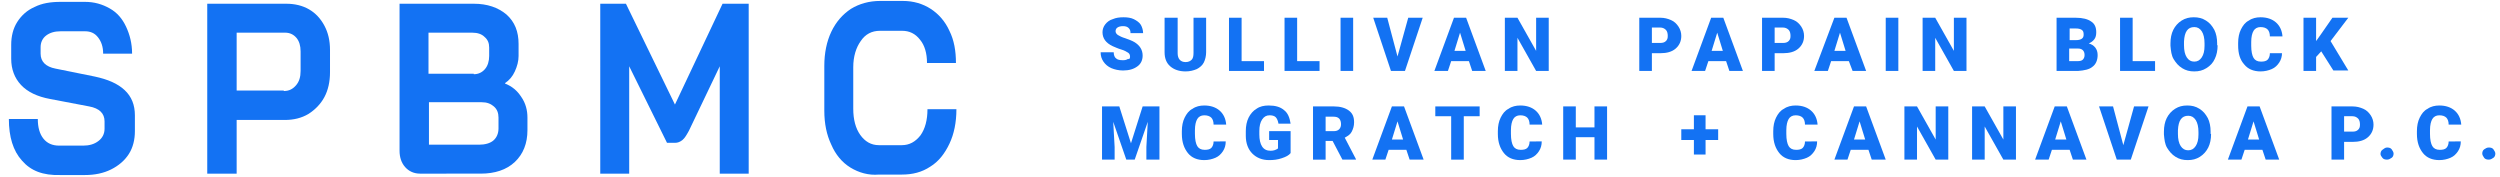 <?xml version="1.0" encoding="utf-8"?>
<!-- Generator: Adobe Illustrator 23.0.1, SVG Export Plug-In . SVG Version: 6.00 Build 0)  -->
<svg version="1.1" id="Layer_1" xmlns="http://www.w3.org/2000/svg" xmlns:xlink="http://www.w3.org/1999/xlink" x="0px" y="0px"
	 width="535.6px" height="38px" viewBox="0 0 535.6 38" style="enable-background:new 0 0 535.6 38;" xml:space="preserve">
<style type="text/css">
	.st0{fill:#1372F3;}
	.st1{enable-background:new    ;}
</style>
<g>
	<path class="st0" d="M242.1,12.2c0-0.4-0.1-0.7-0.4-0.9c-0.3-0.2-0.8-0.5-1.5-0.7c-0.7-0.2-1.3-0.5-1.8-0.7c-1.5-0.7-2.2-1.7-2.2-3
		c0-0.6,0.2-1.2,0.6-1.7c0.4-0.5,0.9-0.9,1.6-1.1c0.7-0.3,1.4-0.4,2.3-0.4c0.8,0,1.6,0.1,2.2,0.4c0.6,0.3,1.2,0.7,1.5,1.2
		s0.5,1.2,0.5,1.8h-2.7c0-0.5-0.1-0.8-0.4-1.1c-0.3-0.3-0.7-0.4-1.2-0.4c-0.5,0-0.9,0.1-1.2,0.3c-0.3,0.2-0.4,0.5-0.4,0.8
		c0,0.3,0.2,0.6,0.5,0.8c0.3,0.2,0.9,0.5,1.6,0.7c0.8,0.3,1.4,0.5,1.9,0.8c1.2,0.7,1.8,1.7,1.8,2.9c0,1-0.4,1.8-1.1,2.3
		c-0.8,0.6-1.8,0.9-3.1,0.9c-0.9,0-1.8-0.2-2.5-0.5c-0.7-0.3-1.3-0.8-1.7-1.4c-0.4-0.6-0.6-1.2-0.6-2h2.8c0,0.6,0.2,1.1,0.5,1.3
		c0.3,0.3,0.8,0.4,1.5,0.4c0.5,0,0.8-0.1,1.1-0.3C241.9,12.8,242.1,12.5,242.1,12.2z"/>
	<path class="st0" d="M258.4,3.8v7.4c0,0.8-0.2,1.6-0.5,2.2s-0.9,1.1-1.5,1.4c-0.7,0.3-1.5,0.5-2.4,0.5c-1.4,0-2.5-0.4-3.3-1.1
		s-1.2-1.7-1.2-3V3.8h2.8v7.6c0,1.2,0.6,1.9,1.7,1.9c0.6,0,1-0.2,1.3-0.5c0.3-0.3,0.4-0.8,0.4-1.5V3.8H258.4z"/>
	<path class="st0" d="M266,13.1h4.8v2.1h-7.5V3.8h2.7V13.1z"/>
	<path class="st0" d="M277.9,13.1h4.8v2.1h-7.5V3.8h2.7V13.1z"/>
	<path class="st0" d="M289.9,15.2h-2.7V3.8h2.7V15.2z"/>
	<path class="st0" d="M299.4,12.1l2.3-8.3h3.1l-3.8,11.4h-3l-3.8-11.4h3L299.4,12.1z"/>
	<path class="st0" d="M314.7,13.1h-3.8l-0.7,2.1h-2.9l4.2-11.4h2.6l4.2,11.4h-2.9L314.7,13.1z M311.6,10.9h2.4L312.8,7L311.6,10.9z"
		/>
	<path class="st0" d="M331.8,15.2h-2.7l-4-7.1v7.1h-2.7V3.8h2.7l4,7.1V3.8h2.7V15.2z"/>
	<path class="st0" d="M353.9,11.3v3.9h-2.7V3.8h4.5c0.9,0,1.6,0.2,2.3,0.5s1.2,0.8,1.6,1.4c0.4,0.6,0.6,1.3,0.6,2
		c0,1.1-0.4,2-1.2,2.7s-1.9,1-3.3,1H353.9z M353.9,9.2h1.8c0.5,0,0.9-0.1,1.2-0.4s0.4-0.6,0.4-1.1c0-0.5-0.1-1-0.4-1.3
		c-0.3-0.3-0.7-0.5-1.2-0.5h-1.8V9.2z"/>
	<path class="st0" d="M369.8,13.1H366l-0.7,2.1h-2.9l4.2-11.4h2.6l4.2,11.4h-2.9L369.8,13.1z M366.7,10.9h2.4L367.9,7L366.7,10.9z"
		/>
	<path class="st0" d="M380.2,11.3v3.9h-2.7V3.8h4.5c0.9,0,1.6,0.2,2.3,0.5s1.2,0.8,1.6,1.4c0.4,0.6,0.6,1.3,0.6,2
		c0,1.1-0.4,2-1.2,2.7s-1.9,1-3.3,1H380.2z M380.2,9.2h1.8c0.5,0,0.9-0.1,1.2-0.4s0.4-0.6,0.4-1.1c0-0.5-0.1-1-0.4-1.3
		c-0.3-0.3-0.7-0.5-1.2-0.5h-1.8V9.2z"/>
	<path class="st0" d="M396.1,13.1h-3.8l-0.7,2.1h-2.9L393,3.8h2.6l4.2,11.4h-2.9L396.1,13.1z M393,10.9h2.4L394.2,7L393,10.9z"/>
	<path class="st0" d="M406.7,15.2H404V3.8h2.7V15.2z"/>
	<path class="st0" d="M421.3,15.2h-2.7l-4-7.1v7.1h-2.7V3.8h2.7l4,7.1V3.8h2.7V15.2z"/>
	<path class="st0" d="M440.6,15.2V3.8h4.1c1.5,0,2.6,0.3,3.3,0.8c0.8,0.5,1.1,1.3,1.1,2.3c0,0.6-0.1,1.1-0.4,1.5
		c-0.3,0.4-0.7,0.7-1.2,0.9c0.6,0.2,1,0.4,1.4,0.9c0.3,0.4,0.5,0.9,0.5,1.6c0,1.1-0.4,2-1.1,2.5c-0.7,0.6-1.8,0.8-3.1,0.9H440.6z
		 M443.3,8.6h1.4c0.6,0,1-0.1,1.3-0.3c0.3-0.2,0.4-0.5,0.4-0.9c0-0.5-0.1-0.8-0.4-1s-0.7-0.3-1.3-0.3h-1.3V8.6z M443.3,10.4v2.7h1.8
		c0.5,0,0.9-0.1,1.1-0.3s0.4-0.5,0.4-1c0-0.9-0.5-1.4-1.4-1.4H443.3z"/>
	<path class="st0" d="M456.9,13.1h4.8v2.1h-7.5V3.8h2.7V13.1z"/>
	<path class="st0" d="M475.1,9.7c0,1.1-0.2,2.1-0.6,2.9c-0.4,0.9-1,1.5-1.8,2s-1.6,0.7-2.6,0.7s-1.8-0.2-2.6-0.7s-1.3-1.1-1.8-1.9
		s-0.6-1.8-0.7-2.9V9.3c0-1.1,0.2-2.1,0.6-2.9s1-1.5,1.8-2c0.8-0.5,1.6-0.7,2.6-0.7c1,0,1.8,0.2,2.6,0.7c0.8,0.5,1.3,1.1,1.8,2
		c0.4,0.8,0.6,1.8,0.6,2.9V9.7z M472.3,9.3c0-1.1-0.2-2-0.6-2.6s-0.9-0.9-1.6-0.9c-1.4,0-2.1,1-2.2,3.1l0,0.8c0,1.1,0.2,2,0.6,2.6
		c0.4,0.6,0.9,0.9,1.6,0.9c0.7,0,1.2-0.3,1.6-0.9c0.4-0.6,0.6-1.4,0.6-2.5V9.3z"/>
	<path class="st0" d="M488.9,11.3c0,0.8-0.2,1.5-0.6,2.1c-0.4,0.6-0.9,1.1-1.6,1.4c-0.7,0.3-1.5,0.5-2.4,0.5c-1.5,0-2.7-0.5-3.5-1.5
		c-0.9-1-1.3-2.3-1.3-4.1V9.2c0-1.1,0.2-2.1,0.6-2.9s0.9-1.5,1.7-1.9c0.7-0.5,1.6-0.7,2.5-0.7c1.4,0,2.5,0.4,3.3,1.1s1.3,1.7,1.4,3
		h-2.7c0-0.7-0.2-1.2-0.5-1.5c-0.3-0.3-0.8-0.5-1.5-0.5c-0.7,0-1.2,0.3-1.5,0.8c-0.3,0.5-0.5,1.3-0.5,2.4v0.8c0,1.2,0.2,2.1,0.5,2.6
		c0.3,0.5,0.8,0.8,1.6,0.8c0.6,0,1.1-0.1,1.4-0.4s0.5-0.8,0.5-1.4H488.9z"/>
	<path class="st0" d="M497.3,11l-1.1,1.2v3h-2.7V3.8h2.7v5l1-1.4l2.5-3.6h3.4l-3.8,5l3.8,6.3h-3.2L497.3,11z"/>
	<path class="st0" d="M239.8,22.8l2.5,7.9l2.5-7.9h3.6v11.4h-2.8v-2.7l0.3-5.4l-2.8,8.1h-1.8l-2.8-8.1l0.3,5.4v2.7h-2.7V22.8H239.8z
		"/>
	<path class="st0" d="M262.6,30.3c0,0.8-0.2,1.5-0.6,2.1s-0.9,1.1-1.6,1.4c-0.7,0.3-1.5,0.5-2.4,0.5c-1.5,0-2.7-0.5-3.5-1.5
		s-1.3-2.3-1.3-4.1v-0.6c0-1.1,0.2-2.1,0.6-2.9c0.4-0.8,0.9-1.5,1.7-1.9c0.7-0.5,1.6-0.7,2.5-0.7c1.4,0,2.5,0.4,3.3,1.1
		c0.8,0.7,1.3,1.7,1.4,3h-2.7c0-0.7-0.2-1.2-0.5-1.5c-0.3-0.3-0.8-0.5-1.5-0.5c-0.7,0-1.2,0.3-1.5,0.8c-0.3,0.5-0.5,1.3-0.5,2.4v0.8
		c0,1.2,0.2,2.1,0.5,2.6s0.8,0.8,1.6,0.8c0.6,0,1.1-0.1,1.4-0.4c0.3-0.3,0.5-0.8,0.5-1.4H262.6z"/>
	<path class="st0" d="M276.5,32.8c-0.4,0.5-1,0.8-1.9,1.1s-1.7,0.4-2.7,0.4c-1.5,0-2.7-0.5-3.6-1.4s-1.4-2.2-1.4-3.8l0-1
		c0-1.1,0.2-2.1,0.6-2.9c0.4-0.8,1-1.5,1.7-1.9c0.7-0.5,1.6-0.7,2.6-0.7c1.4,0,2.5,0.3,3.3,1c0.8,0.6,1.2,1.6,1.4,2.9h-2.6
		c-0.1-0.6-0.3-1.1-0.6-1.4c-0.3-0.3-0.8-0.4-1.3-0.4c-0.7,0-1.2,0.3-1.6,0.9s-0.6,1.4-0.6,2.5v0.7c0,1.1,0.2,2,0.6,2.6
		c0.4,0.6,1,0.9,1.8,0.9c0.7,0,1.2-0.2,1.6-0.5V30h-1.9v-1.9h4.6V32.8z"/>
	<path class="st0" d="M285.5,30.2H284v4h-2.7V22.8h4.5c1.3,0,2.4,0.3,3.2,0.9c0.8,0.6,1.1,1.4,1.1,2.5c0,0.8-0.2,1.4-0.5,2
		s-0.8,0.9-1.5,1.3l2.4,4.6v0.1h-2.9L285.5,30.2z M284,28.1h1.7c0.5,0,0.9-0.1,1.2-0.4c0.3-0.3,0.4-0.7,0.4-1.1s-0.1-0.9-0.4-1.2
		s-0.7-0.4-1.2-0.4H284V28.1z"/>
	<path class="st0" d="M301.3,32.1h-3.8l-0.7,2.1H294l4.2-11.4h2.6l4.2,11.4H302L301.3,32.1z M298.2,29.9h2.4l-1.2-3.9L298.2,29.9z"
		/>
	<path class="st0" d="M317,24.9h-3.4v9.3h-2.7v-9.3h-3.4v-2.1h9.5V24.9z"/>
	<path class="st0" d="M330.3,30.3c0,0.8-0.2,1.5-0.6,2.1s-0.9,1.1-1.6,1.4s-1.5,0.5-2.4,0.5c-1.5,0-2.7-0.5-3.5-1.5
		s-1.3-2.3-1.3-4.1v-0.6c0-1.1,0.2-2.1,0.6-2.9s0.9-1.5,1.7-1.9c0.7-0.5,1.6-0.7,2.5-0.7c1.4,0,2.5,0.4,3.3,1.1s1.3,1.7,1.4,3h-2.7
		c0-0.7-0.2-1.2-0.5-1.5c-0.3-0.3-0.8-0.5-1.5-0.5c-0.7,0-1.2,0.3-1.5,0.8c-0.3,0.5-0.5,1.3-0.5,2.4v0.8c0,1.2,0.2,2.1,0.5,2.6
		s0.8,0.8,1.6,0.8c0.6,0,1.1-0.1,1.4-0.4s0.5-0.8,0.5-1.4H330.3z"/>
	<path class="st0" d="M344.3,34.2h-2.7v-4.8h-4v4.8h-2.7V22.8h2.7v4.5h4v-4.5h2.7V34.2z"/>
	<path class="st0" d="M365.4,27.7h2.7V30h-2.7v3.1h-2.5V30h-2.7v-2.3h2.7v-3h2.5V27.7z"/>
	<path class="st0" d="M389.3,30.3c0,0.8-0.2,1.5-0.6,2.1s-0.9,1.1-1.6,1.4s-1.5,0.5-2.4,0.5c-1.5,0-2.7-0.5-3.5-1.5
		s-1.3-2.3-1.3-4.1v-0.6c0-1.1,0.2-2.1,0.6-2.9s0.9-1.5,1.7-1.9c0.7-0.5,1.6-0.7,2.5-0.7c1.4,0,2.5,0.4,3.3,1.1s1.3,1.7,1.4,3h-2.7
		c0-0.7-0.2-1.2-0.5-1.5c-0.3-0.3-0.8-0.5-1.5-0.5c-0.7,0-1.2,0.3-1.5,0.8c-0.3,0.5-0.5,1.3-0.5,2.4v0.8c0,1.2,0.2,2.1,0.5,2.6
		s0.8,0.8,1.6,0.8c0.6,0,1.1-0.1,1.4-0.4s0.5-0.8,0.5-1.4H389.3z"/>
	<path class="st0" d="M400.3,32.1h-3.8l-0.7,2.1H393l4.2-11.4h2.6l4.2,11.4H401L400.3,32.1z M397.2,29.9h2.4l-1.2-3.9L397.2,29.9z"
		/>
	<path class="st0" d="M417.4,34.2h-2.7l-4-7.1v7.1h-2.7V22.8h2.7l4,7.1v-7.1h2.7V34.2z"/>
	<path class="st0" d="M431.9,34.2h-2.7l-4-7.1v7.1h-2.7V22.8h2.7l4,7.1v-7.1h2.7V34.2z"/>
	<path class="st0" d="M443.4,32.1h-3.8l-0.7,2.1h-2.9l4.2-11.4h2.6l4.2,11.4h-2.9L443.4,32.1z M440.3,29.9h2.4l-1.2-3.9L440.3,29.9z
		"/>
	<path class="st0" d="M454.9,31.1l2.3-8.3h3.1l-3.8,11.4h-3l-3.8-11.4h3L454.9,31.1z"/>
	<path class="st0" d="M473.7,28.7c0,1.1-0.2,2.1-0.6,2.9s-1,1.5-1.8,2s-1.6,0.7-2.6,0.7s-1.8-0.2-2.6-0.7s-1.3-1.1-1.8-1.9
		s-0.6-1.8-0.7-2.9v-0.6c0-1.1,0.2-2.1,0.6-2.9s1-1.5,1.8-2c0.8-0.5,1.6-0.7,2.6-0.7c1,0,1.8,0.2,2.6,0.7c0.8,0.5,1.3,1.1,1.8,2
		c0.4,0.8,0.6,1.8,0.6,2.9V28.7z M471,28.3c0-1.1-0.2-2-0.6-2.6s-0.9-0.9-1.6-0.9c-1.4,0-2.1,1-2.2,3.1l0,0.8c0,1.1,0.2,2,0.6,2.6
		s0.9,0.9,1.6,0.9c0.7,0,1.2-0.3,1.6-0.9s0.6-1.4,0.6-2.5V28.3z"/>
	<path class="st0" d="M484.7,32.1h-3.8l-0.7,2.1h-2.9l4.2-11.4h2.6l4.2,11.4h-2.9L484.7,32.1z M481.6,29.9h2.4l-1.2-3.9L481.6,29.9z
		"/>
	<path class="st0" d="M502.2,30.3v3.9h-2.7V22.8h4.5c0.9,0,1.6,0.2,2.3,0.5s1.2,0.8,1.6,1.4c0.4,0.6,0.6,1.3,0.6,2
		c0,1.1-0.4,2-1.2,2.7s-1.9,1-3.3,1H502.2z M502.2,28.2h1.8c0.5,0,0.9-0.1,1.2-0.4s0.4-0.6,0.4-1.1c0-0.5-0.1-1-0.4-1.3
		c-0.3-0.3-0.7-0.5-1.2-0.5h-1.8V28.2z"/>
	<path class="st0" d="M511.4,31.6c0.4,0,0.8,0.1,1,0.4s0.4,0.6,0.4,0.9s-0.1,0.7-0.4,0.9s-0.6,0.4-1,0.4c-0.4,0-0.8-0.1-1-0.4
		S510,33.3,510,33s0.1-0.7,0.4-0.9S511,31.6,511.4,31.6z"/>
	<path class="st0" d="M527.2,30.3c0,0.8-0.2,1.5-0.6,2.1s-0.9,1.1-1.6,1.4s-1.5,0.5-2.4,0.5c-1.5,0-2.7-0.5-3.5-1.5
		s-1.3-2.3-1.3-4.1v-0.6c0-1.1,0.2-2.1,0.6-2.9s0.9-1.5,1.7-1.9c0.7-0.5,1.6-0.7,2.5-0.7c1.4,0,2.5,0.4,3.3,1.1s1.3,1.7,1.4,3h-2.7
		c0-0.7-0.2-1.2-0.5-1.5c-0.3-0.3-0.8-0.5-1.5-0.5c-0.7,0-1.2,0.3-1.5,0.8c-0.3,0.5-0.5,1.3-0.5,2.4v0.8c0,1.2,0.2,2.1,0.5,2.6
		s0.8,0.8,1.6,0.8c0.6,0,1.1-0.1,1.4-0.4s0.5-0.8,0.5-1.4H527.2z"/>
	<path class="st0" d="M533.2,31.6c0.4,0,0.8,0.1,1,0.4s0.4,0.6,0.4,0.9s-0.1,0.7-0.4,0.9s-0.6,0.4-1,0.4c-0.4,0-0.8-0.1-1-0.4
		s-0.4-0.6-0.4-0.9s0.1-0.7,0.4-0.9S532.8,31.6,533.2,31.6z"/>
</g>
<g class="st1">
	<path class="st0" d="M4.7,34.4c-1.9-2.1-2.8-5.1-2.8-8.9h6.2c0,1.8,0.4,3.2,1.2,4.2c0.8,1,1.9,1.5,3.4,1.5h5.1c1.3,0,2.4-0.3,3.3-1
		c0.8-0.6,1.3-1.5,1.3-2.6V26c0-1.7-1.1-2.8-3.3-3.2l-8.4-1.6c-2.7-0.5-4.8-1.5-6.2-3c-1.4-1.5-2.1-3.4-2.1-5.6V9.6
		c0-1.8,0.4-3.5,1.3-4.9c0.9-1.4,2.1-2.5,3.7-3.2c1.6-0.8,3.4-1.1,5.6-1.1h5.2c2,0,3.7,0.5,5.3,1.4s2.7,2.2,3.5,3.9
		c0.8,1.7,1.3,3.6,1.3,5.8h-6.2c0-1.5-0.4-2.6-1.1-3.5c-0.7-0.9-1.6-1.3-2.8-1.3h-5.2c-1.3,0-2.3,0.3-3.1,0.9
		c-0.8,0.6-1.2,1.5-1.2,2.5v1.4c0,1.7,1.1,2.8,3.2,3.2l8.4,1.7c2.8,0.6,4.9,1.5,6.4,2.9c1.5,1.4,2.2,3.2,2.2,5.4v3.4
		c0,1.8-0.4,3.5-1.3,4.9c-0.9,1.4-2.2,2.5-3.8,3.3c-1.6,0.8-3.5,1.2-5.6,1.2h-5.3C9.2,37.6,6.6,36.6,4.7,34.4z"/>
	<path class="st0" d="M44.4,0.8h16.9c1.9,0,3.5,0.4,4.9,1.2c1.4,0.8,2.5,2,3.3,3.5c0.8,1.5,1.2,3.2,1.2,5.2v4.8c0,2-0.4,3.8-1.2,5.3
		c-0.8,1.5-2,2.7-3.4,3.6c-1.5,0.9-3.2,1.3-5.1,1.3H50.7v11.5h-6.3V0.8z M60.8,19.5c1.1,0,1.9-0.4,2.6-1.2c0.7-0.8,1-1.8,1-3.1V11
		c0-1.2-0.3-2.2-0.9-2.9C62.9,7.4,62.1,7,61.1,7H50.7v12.4H60.8z"/>
	<path class="st0" d="M86.8,35.8c-0.8-0.9-1.2-2.1-1.2-3.5V0.8h15.9c2.9,0,5.2,0.8,7,2.3c1.8,1.6,2.6,3.7,2.6,6.3V12
		c0,1.1-0.3,2.2-0.8,3.3s-1.2,1.9-2.1,2.5v0.1c1.5,0.6,2.6,1.5,3.5,2.9c0.9,1.3,1.3,2.8,1.3,4.4v2.7c0,2.8-0.9,5.1-2.7,6.8
		c-1.8,1.7-4.3,2.5-7.3,2.5H90C88.7,37.2,87.6,36.7,86.8,35.8z M101.5,15.9c1,0,1.8-0.4,2.4-1.1c0.6-0.7,0.9-1.7,0.9-2.8v-1.8
		c0-1-0.3-1.7-1-2.3c-0.6-0.6-1.5-0.9-2.6-0.9h-9.4v8.8H101.5z M102.6,31c1.3,0,2.4-0.3,3.1-0.9c0.7-0.6,1.1-1.5,1.1-2.6v-2.3
		c0-1-0.3-1.8-1-2.4s-1.5-0.9-2.6-0.9H91.9V31H102.6z"/>
	<path class="st0" d="M128.5,0.8h5.6l10.5,21.6l10.2-21.6h5.6v36.4h-6.2v-23L147.6,28c-0.5,0.9-0.9,1.6-1.4,2
		c-0.5,0.4-1,0.6-1.6,0.6h-1.7l-8.1-16.4v23h-6.2V0.8z"/>
	<path class="st0" d="M182.2,35.9c-1.8-1.1-3.2-2.8-4.1-4.9c-1-2.1-1.5-4.5-1.5-7.3v-9.6c0-2.7,0.5-5.2,1.5-7.3
		c1-2.1,2.4-3.7,4.2-4.9c1.8-1.1,3.9-1.7,6.3-1.7h4.8c2.3,0,4.3,0.6,6,1.7c1.7,1.1,3.1,2.7,4,4.7c1,2,1.4,4.3,1.4,6.9h-6.2
		c0-2.1-0.5-3.8-1.5-5c-1-1.3-2.3-1.9-3.8-1.9h-4.8c-1.7,0-3.1,0.7-4.1,2.2c-1,1.4-1.6,3.3-1.6,5.6v8.9c0,2.3,0.5,4.2,1.5,5.6
		c1,1.4,2.3,2.2,4,2.2h4.9c1.6,0,2.9-0.7,4-2.1c1-1.4,1.5-3.3,1.5-5.6h6.2c0,2.8-0.5,5.3-1.5,7.4c-1,2.1-2.3,3.8-4.1,4.9
		c-1.8,1.2-3.8,1.7-6.1,1.7h-4.9C186.1,37.6,184,37,182.2,35.9z"/>
</g>
</svg>
